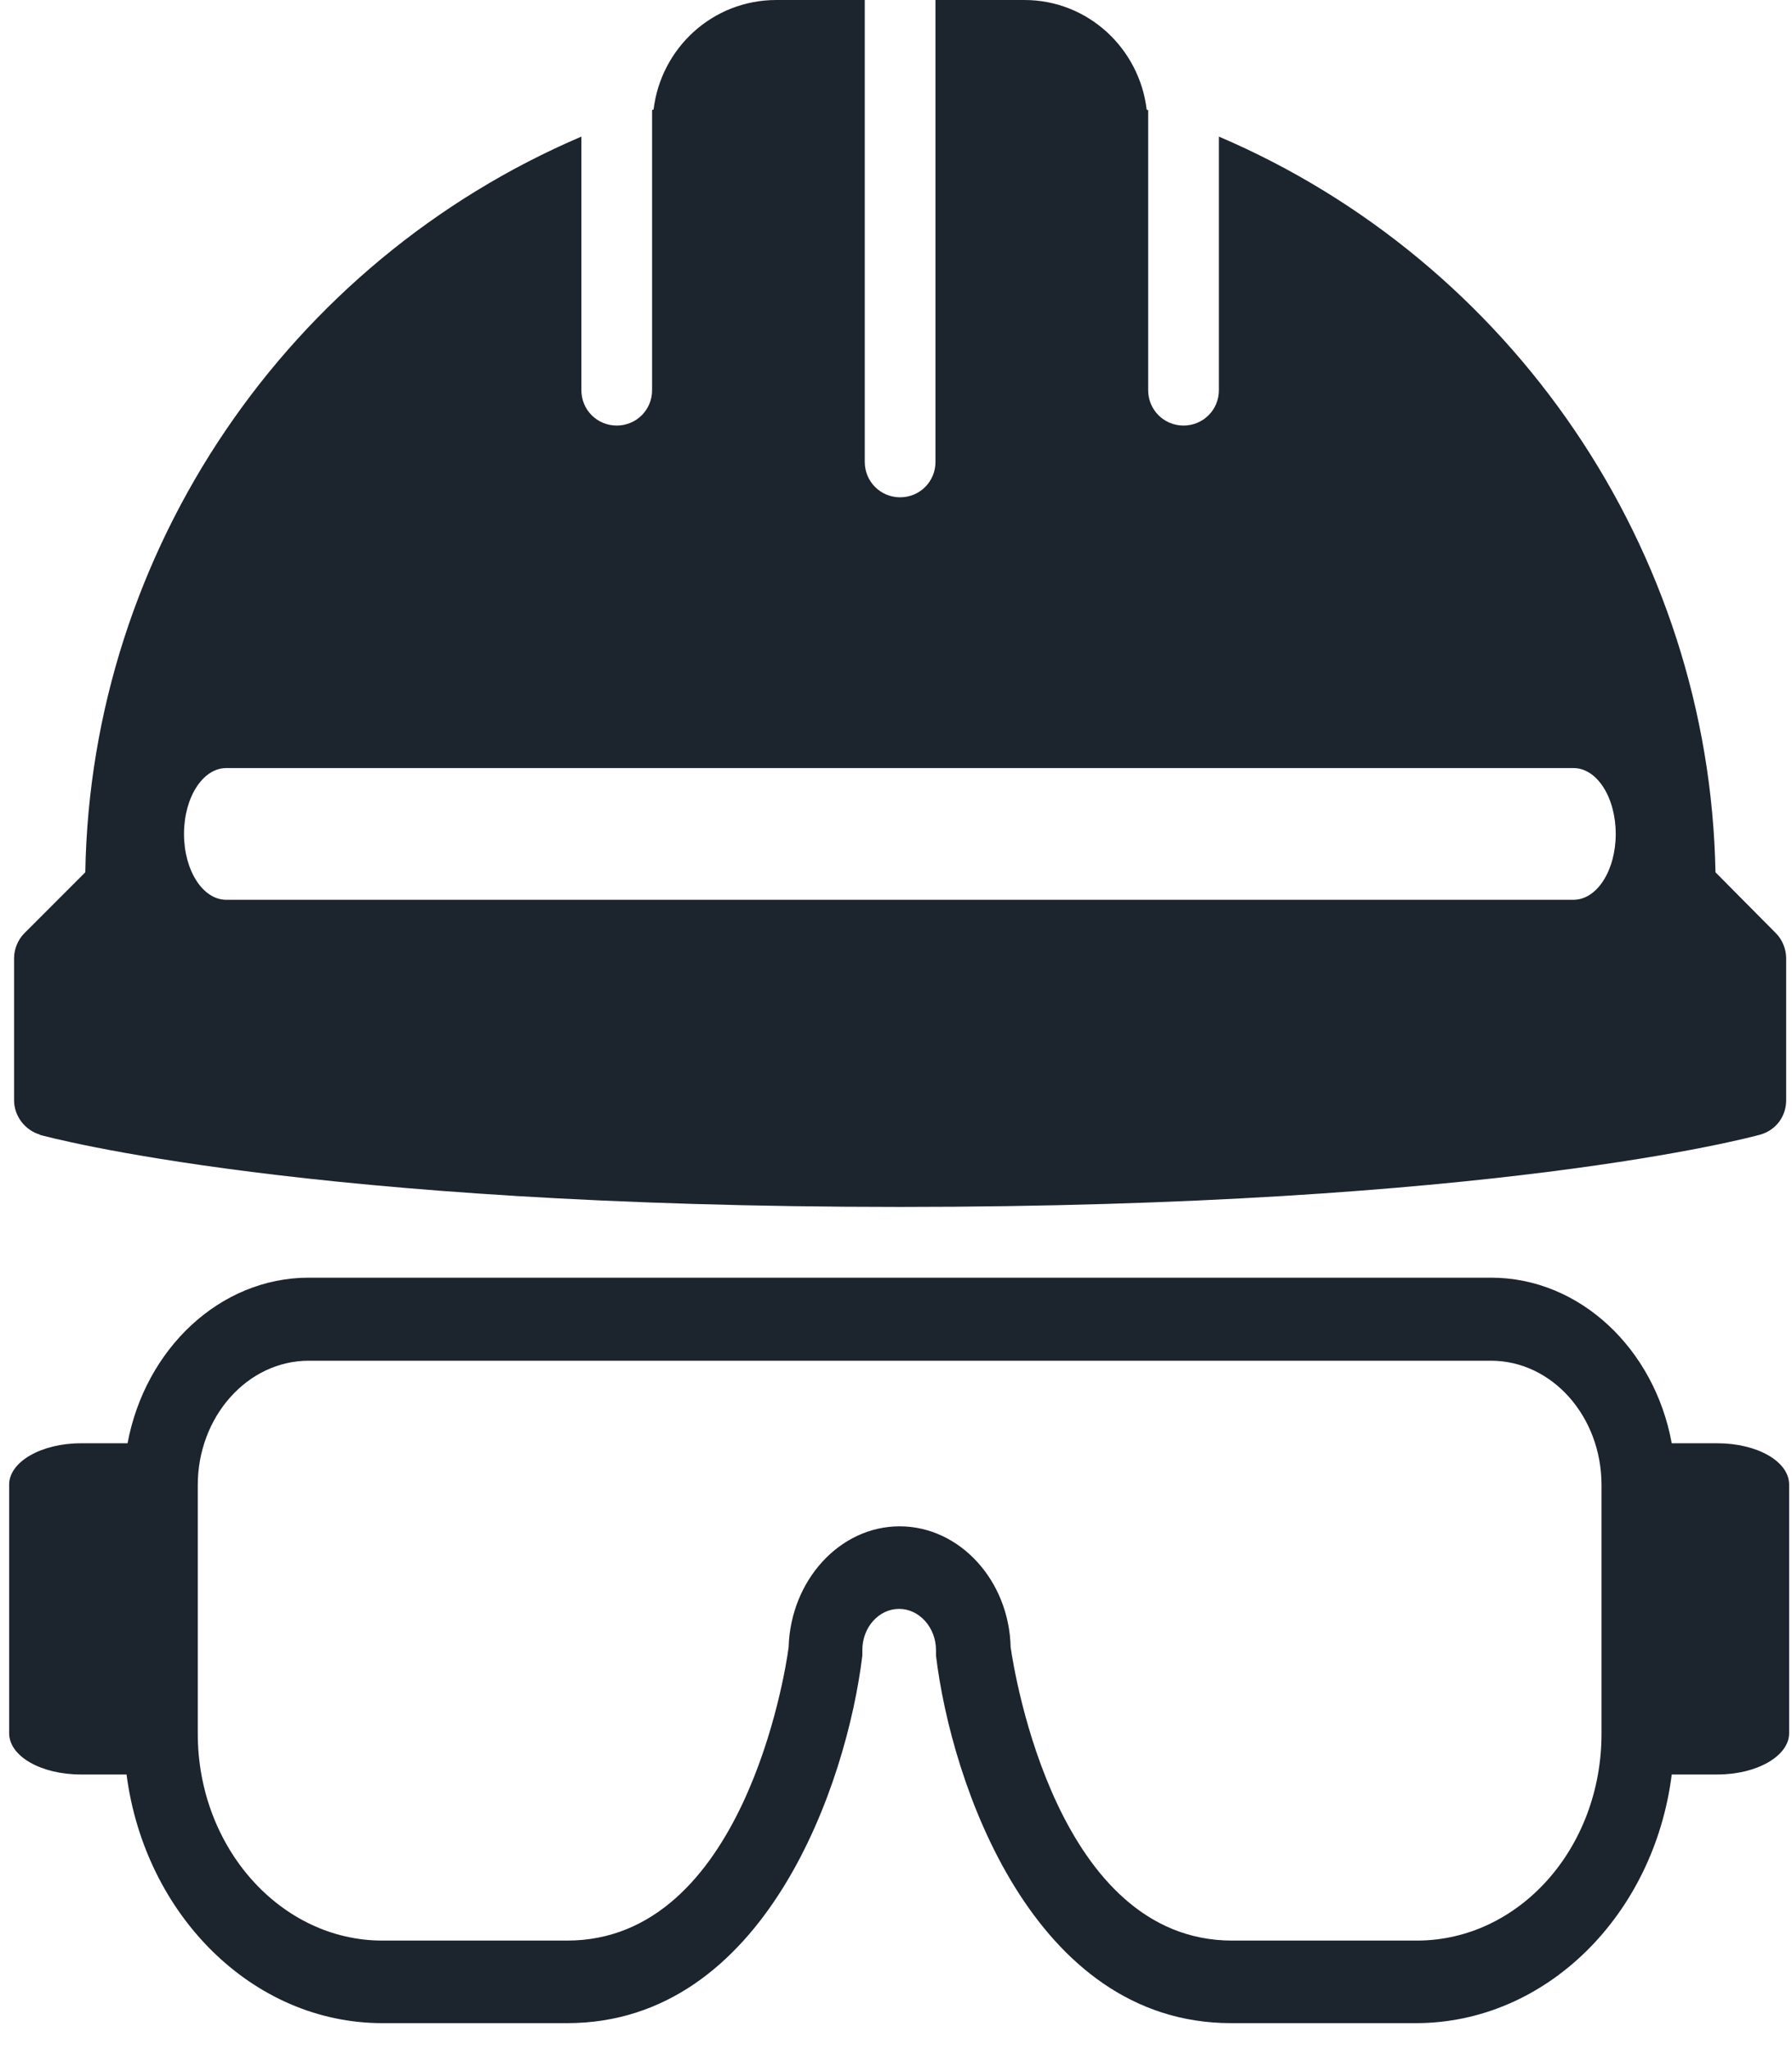 <svg width="63" height="72" viewBox="0 0 63 72" fill="none" xmlns="http://www.w3.org/2000/svg">
<path d="M56.303 60.918C56.303 64.941 53.402 68.187 49.81 68.187H43.318C37.171 68.187 35.668 58.828 35.53 57.879C35.478 55.531 33.734 53.631 31.628 53.631C29.521 53.631 27.794 55.531 27.725 57.879C27.605 58.828 26.102 68.187 19.938 68.187H13.445C9.871 68.187 6.953 64.924 6.953 60.918V52.181C6.953 49.781 8.697 47.812 10.855 47.812H52.417C54.559 47.812 56.303 49.763 56.303 52.181V60.918ZM60.412 50.713H58.772C58.167 47.398 55.543 44.894 52.417 44.894H10.855C7.73 44.894 5.105 47.398 4.484 50.713H2.843C1.445 50.713 0.322 51.369 0.322 52.163V60.901C0.322 61.712 1.445 62.351 2.843 62.351H4.449C5.088 67.272 8.87 71.088 13.445 71.088H19.938C26.914 71.088 29.78 62.644 30.316 58.172C30.316 58.103 30.316 58.034 30.316 57.982C30.316 57.171 30.903 56.532 31.61 56.532C32.319 56.532 32.906 57.188 32.906 57.982C32.906 58.034 32.906 58.103 32.906 58.172C33.441 62.644 36.307 71.088 43.283 71.088H49.776C54.352 71.088 58.15 67.289 58.772 62.351H60.378C61.776 62.351 62.899 61.695 62.899 60.901V52.163C62.899 51.352 61.776 50.713 60.378 50.713M7.954 26.988H55.318C56.147 26.988 56.803 28.024 56.803 29.302C56.803 30.58 56.147 31.616 55.318 31.616H7.954C7.126 31.616 6.469 30.58 6.469 29.302C6.469 28.024 7.126 26.988 7.954 26.988ZM1.376 39.869C1.755 39.973 10.821 42.408 31.628 42.408C52.435 42.408 61.5 39.973 61.88 39.869C62.432 39.714 62.795 39.23 62.795 38.661V33.67C62.795 33.343 62.657 33.014 62.433 32.79L60.309 30.649C60.102 19.304 53.126 9.186 42.852 4.8V13.71C42.852 14.401 42.299 14.953 41.608 14.953C40.918 14.953 40.365 14.401 40.365 13.71V3.868C40.365 3.868 40.331 3.868 40.313 3.851C40.054 1.692 38.241 0 36.014 0H32.888V16.231C32.888 16.922 32.336 17.474 31.645 17.474C30.954 17.474 30.402 16.922 30.402 16.231V0H27.294C25.049 0 23.236 1.692 22.977 3.851C22.977 3.851 22.942 3.851 22.925 3.868V13.71C22.925 14.401 22.372 14.953 21.682 14.953C20.991 14.953 20.439 14.401 20.439 13.71V4.8C10.165 9.186 3.189 19.304 2.999 30.649L0.858 32.79C0.633 33.014 0.495 33.343 0.495 33.67V38.661C0.495 39.213 0.875 39.714 1.41 39.869" fill="#1C242E"/>
</svg>
